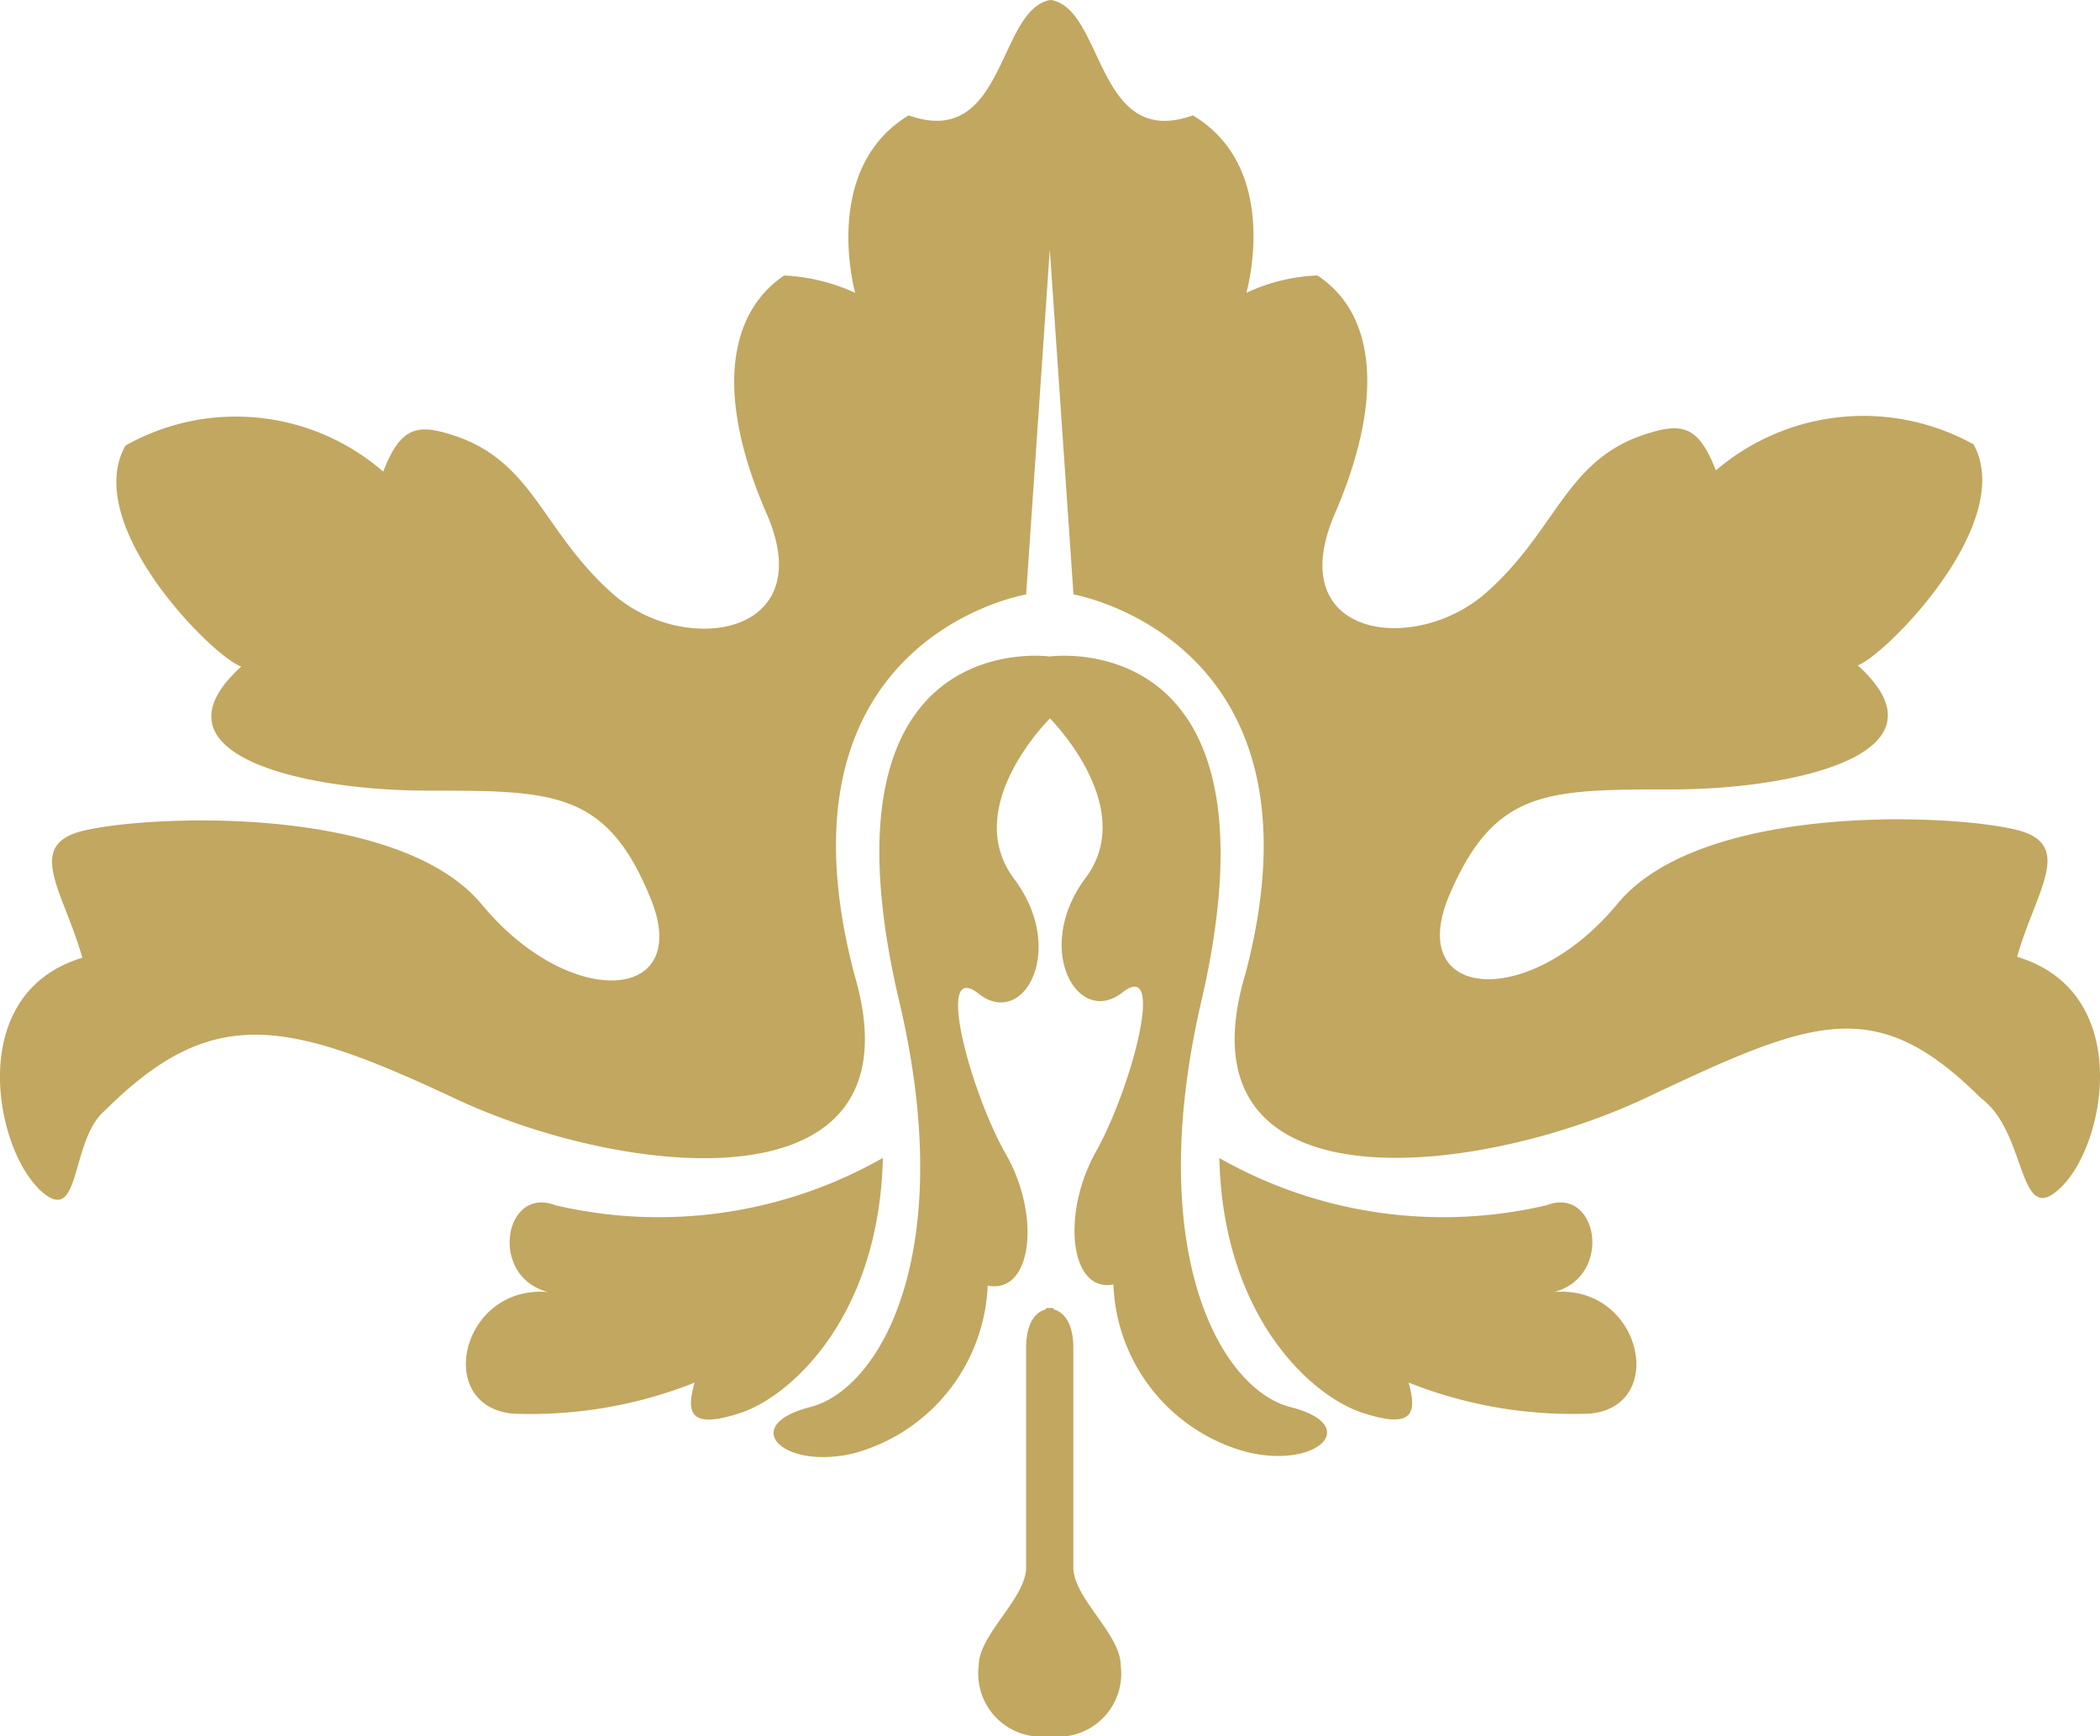 <svg xmlns="http://www.w3.org/2000/svg" xmlns:xlink="http://www.w3.org/1999/xlink" width="26.607" height="22.001" viewBox="0 0 26.607 22.001"><defs><style>.a{fill:#c1a760;}.b{clip-path:url(#a);}</style><clipPath id="a"><rect class="a" width="26.607" height="22.002"/></clipPath></defs><g transform="translate(26.607 22.001) rotate(180)"><g class="b"><path class="a" d="M26.132.154c-.568-.566-.394.582-.852.975-1.357,1.352-2.287,1.164-4.433.157C18.717.28,14.884-.176,15.783,2.859c1.12,4.262-2.177,4.812-2.177,4.812l-.3,4.372-.3-4.372s-3.3-.566-2.177-4.812c.9-3.02-2.918-2.579-5.064-1.573-2.13,1.007-2.918,1.337-4.259,0C.908.846,1.05-.4.482.17s-.9,2.469.568,2.909C.829,3.866.371,4.432.939,4.652s4.054.456,5.174-.9,2.7-1.227,2.13.11S7.013,5.2,5.435,5.2s-3.6.456-2.366,1.573c-.331.11-2.019,1.793-1.467,2.8a2.877,2.877,0,0,0,3.265-.33c.221.566.426.613.9.456,1.01-.33,1.12-1.227,2.019-2.013s2.587-.566,1.909,1.007-.457,2.579.221,3.02a2.312,2.312,0,0,0,.9-.22s-.457,1.573.678,2.249c1.23-.44,1.12,1.352,1.8,1.463.678-.11.568-1.9,1.8-1.463,1.12-.676.678-2.249.678-2.249a2.416,2.416,0,0,0,.9.22c.678-.456.9-1.463.221-3.02s1.041-1.809,1.94-1.022,1.01,1.683,2.019,2.013c.473.157.678.11.9-.456a2.848,2.848,0,0,0,3.265.33c.568-1.007-1.12-2.689-1.467-2.8,1.23-1.117-.789-1.573-2.366-1.573s-2.256,0-2.808-1.337C17.8,2.5,19.38,2.387,20.5,3.74s4.606,1.117,5.174.9.11-.786-.11-1.573c1.467-.44,1.12-2.343.568-2.909" transform="translate(0 6.797)"/><path class="a" d="M5.991.05A2.3,2.3,0,0,0,4.3,2.173c-.568-.11-.678.9-.221,1.683.442.786.9,2.469.331,2.013-.568-.44-1.12.566-.442,1.463.678.912-.457,2.029-.457,2.029s-1.12-1.117-.457-2.013c.678-.9.11-1.9-.457-1.463-.568.456-.11-1.227.331-2.013s.331-1.793-.221-1.683A2.284,2.284,0,0,0,1.022.066C.122-.155-.445.4.454.632c.9.22,1.877,1.982,1.136,5.158-1.1,4.781,1.925,4.356,1.925,4.356s3.029.425,1.909-4.356C4.666,2.6,5.659.852,6.559.632c.9-.236.331-.8-.568-.582" transform="translate(9.793 3.536)"/><path class="a" d="M5.287,3.313a5.742,5.742,0,0,0-4.149-.6c-.647.252-.852-.9-.095-1.1C-.06,1.709-.407.168.586.073a5.624,5.624,0,0,1,2.3.393c-.095-.346-.095-.6.552-.393.647.189,1.8,1.2,1.846,3.24" transform="translate(5.874 4.015)"/><path class="a" d="M0,3.313a5.742,5.742,0,0,1,4.149-.6c.647.252.852-.9.095-1.1,1.1.094,1.451-1.447.442-1.541a5.624,5.624,0,0,0-2.3.393c.095-.346.095-.6-.552-.393C1.2.262.047,1.269,0,3.313" transform="translate(15.421 4.015)"/><path class="a" d="M.9,0A.8.8,0,0,0,0,.9c0,.393.6.849.6,1.242V4.922c0,.252.079.44.252.488v.016H.946V5.41c.174-.047.252-.236.252-.488V2.139c0-.393.6-.849.6-1.242A.8.8,0,0,0,.9,0" transform="translate(12.408)"/></g></g></svg>